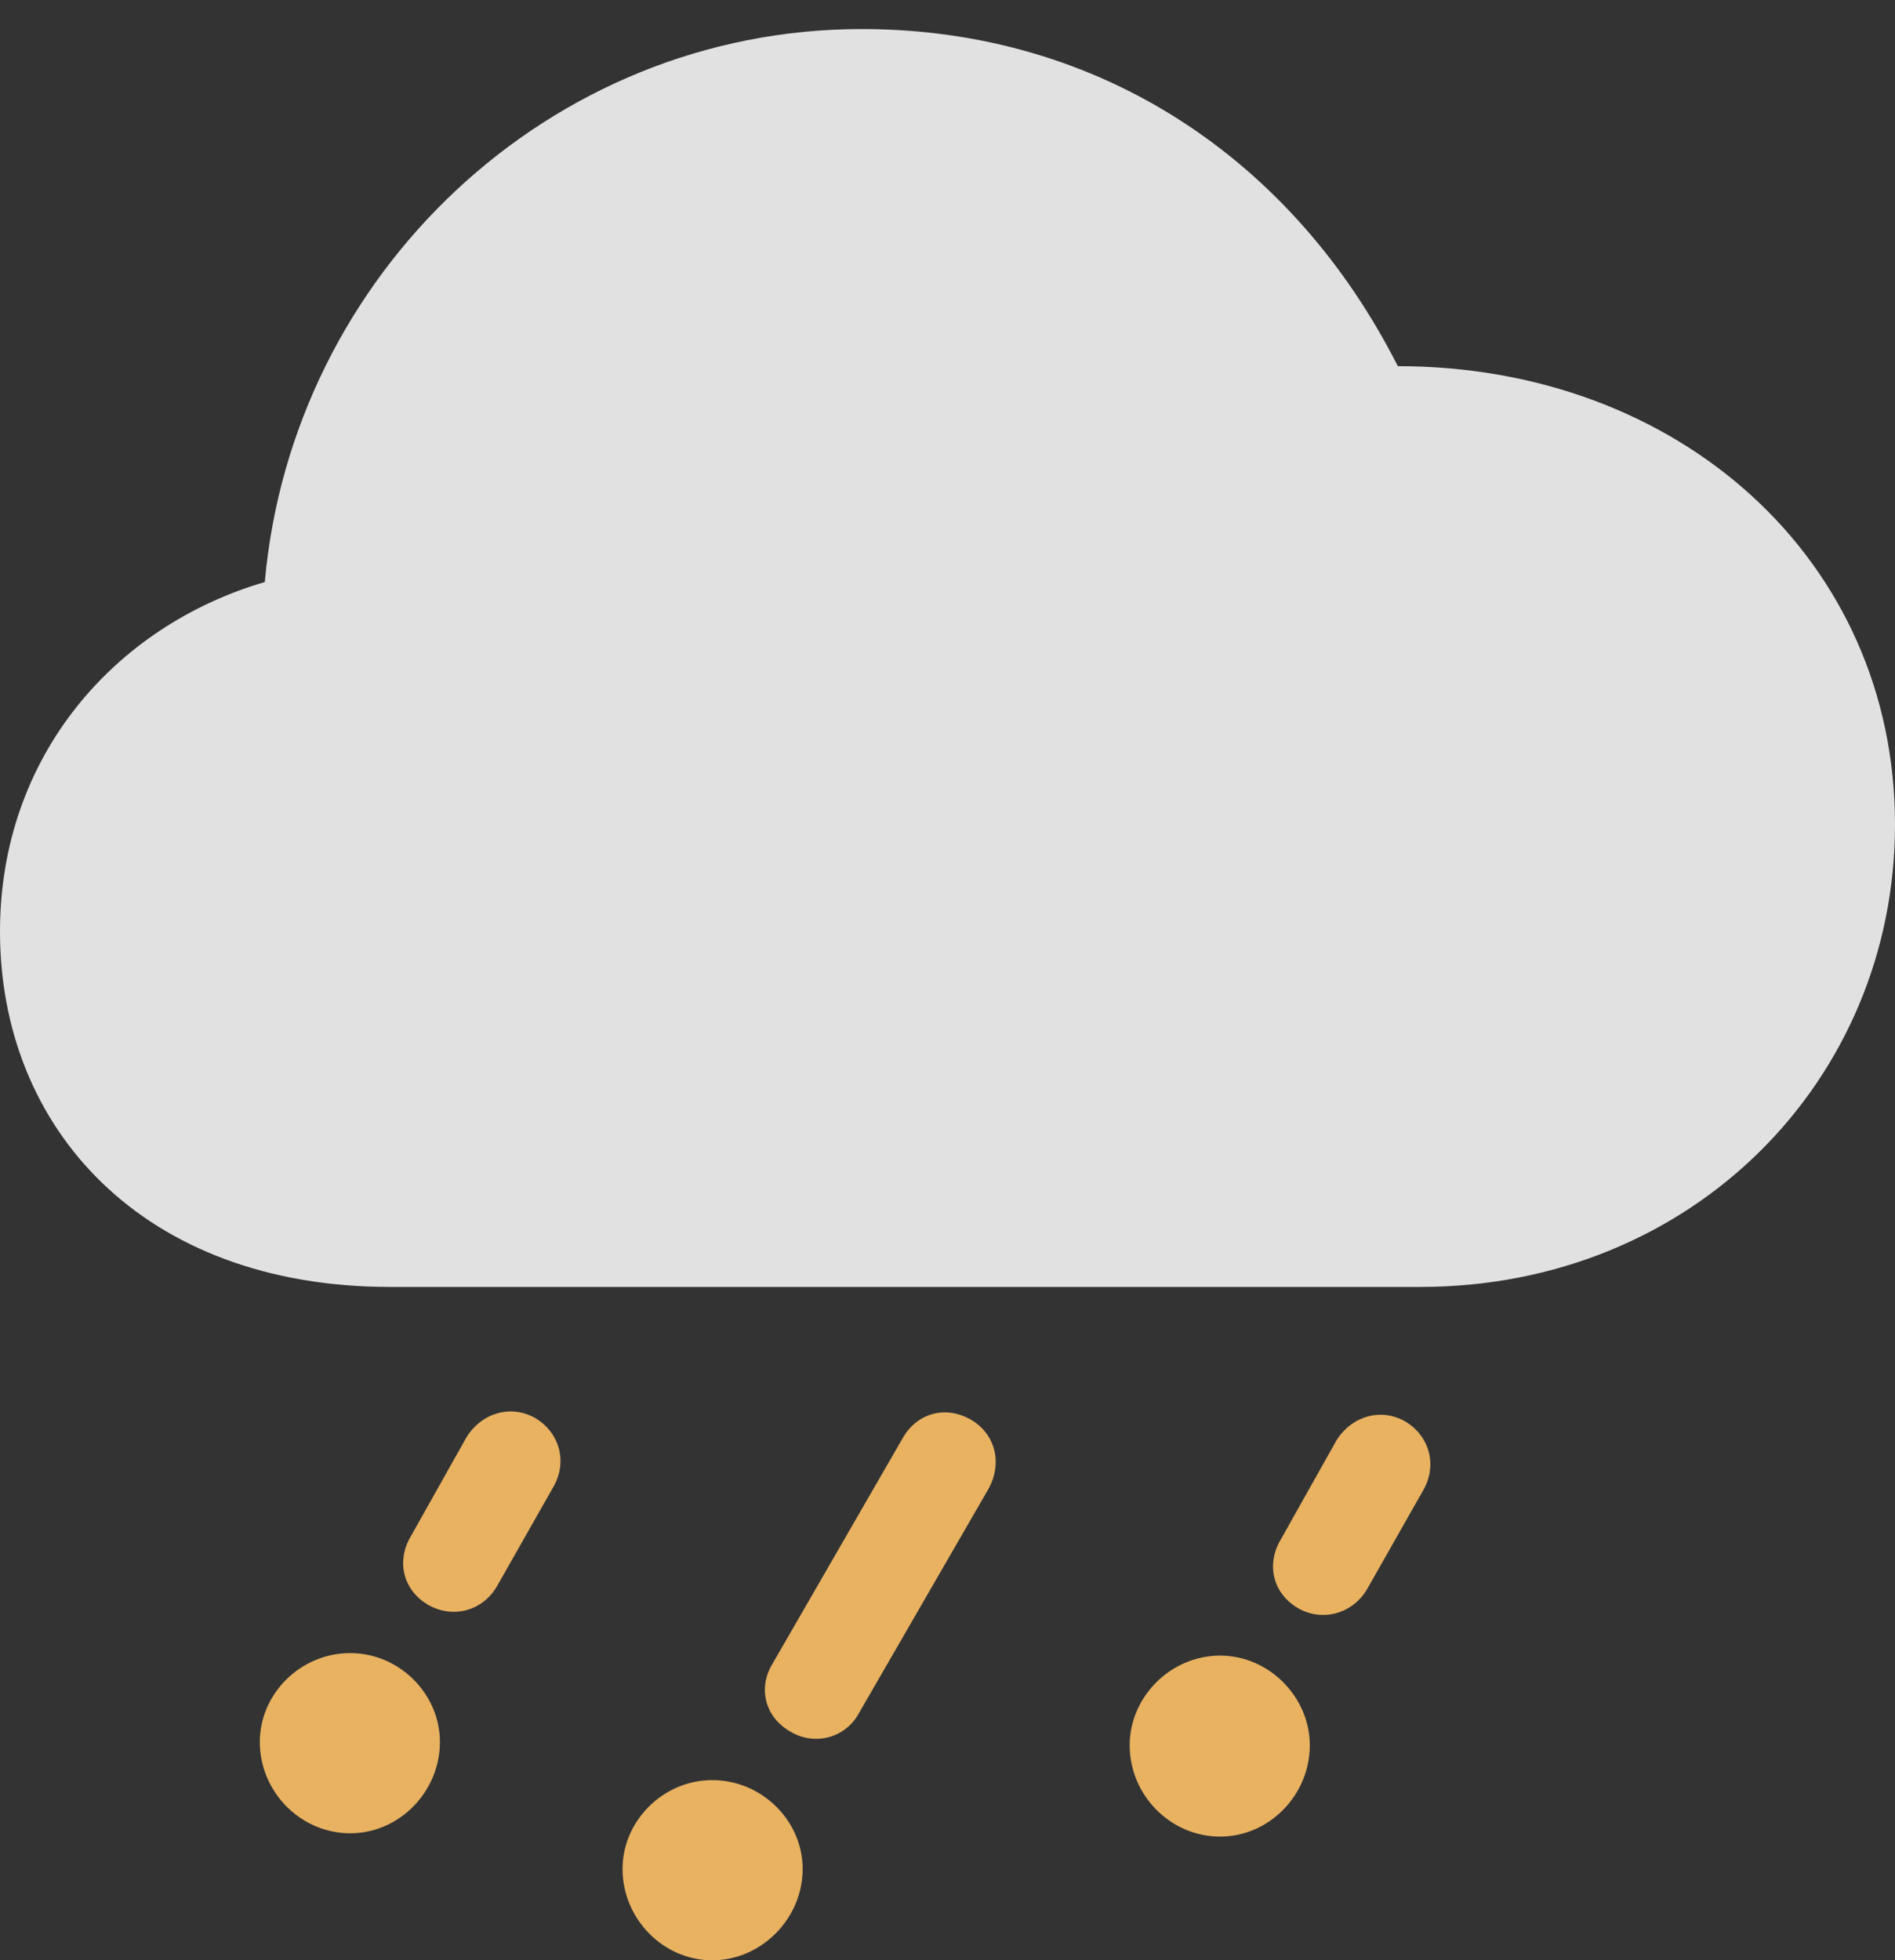 <?xml version="1.0" encoding="UTF-8"?>
<!--Generator: Apple Native CoreSVG 175.5-->
<!DOCTYPE svg
PUBLIC "-//W3C//DTD SVG 1.1//EN"
       "http://www.w3.org/Graphics/SVG/1.1/DTD/svg11.dtd">
<svg version="1.1" xmlns="http://www.w3.org/2000/svg" xmlns:xlink="http://www.w3.org/1999/xlink" width="66.885" height="69.17">
 <rect width="100%" height="100%" fill="#333333" stroke="none"/>
 <g>
  <rect height="69.17" opacity="0" width="66.885" x="0" y="0"/>
  <path d="M17.549 55.957L19.512 52.5C20.039 51.621 19.775 50.566 18.896 50.039C18.018 49.541 16.992 49.863 16.465 50.713L14.473 54.258C14.004 55.078 14.209 56.103 15.117 56.631C15.996 57.129 17.051 56.836 17.549 55.957ZM30.322 60.44L34.893 52.529C35.391 51.621 35.127 50.596 34.277 50.098C33.369 49.57 32.344 49.863 31.846 50.772L27.246 58.74C26.748 59.59 27.012 60.615 27.92 61.113C28.77 61.611 29.854 61.318 30.322 60.44ZM48.252 56.074L50.215 52.617C50.742 51.738 50.478 50.684 49.6 50.156C48.721 49.658 47.695 49.98 47.168 50.83L45.176 54.375C44.707 55.195 44.912 56.221 45.82 56.748C46.699 57.246 47.754 56.924 48.252 56.074ZM12.363 64.688C14.092 64.688 15.527 63.223 15.527 61.465C15.527 59.766 14.092 58.33 12.363 58.33C10.605 58.33 9.17 59.766 9.17 61.465C9.17 63.223 10.605 64.688 12.363 64.688ZM25.137 69.17C26.865 69.17 28.33 67.705 28.33 65.947C28.33 64.248 26.895 62.812 25.137 62.812C23.408 62.812 21.973 64.248 21.973 65.947C21.973 67.705 23.408 69.17 25.137 69.17ZM43.066 64.805C44.795 64.805 46.23 63.34 46.23 61.582C46.23 59.883 44.795 58.418 43.066 58.418C41.309 58.418 39.873 59.883 39.873 61.582C39.873 63.34 41.309 64.805 43.066 64.805Z" fill="#e8b261"/>
  <path d="M13.77 45.41L50.127 45.41C59.736 45.41 66.885 38.115 66.885 29.092C66.885 19.746 59.268 12.92 49.336 12.92C45.674 5.684 38.877 1.025 30.41 1.025C19.395 1.025 10.312 9.668 9.346 20.537C4.043 22.09 0 26.689 0 32.871C0 39.815 5.039 45.41 13.77 45.41Z" fill="#ffffff" fill-opacity="0.85"/>
 </g>
</svg>
